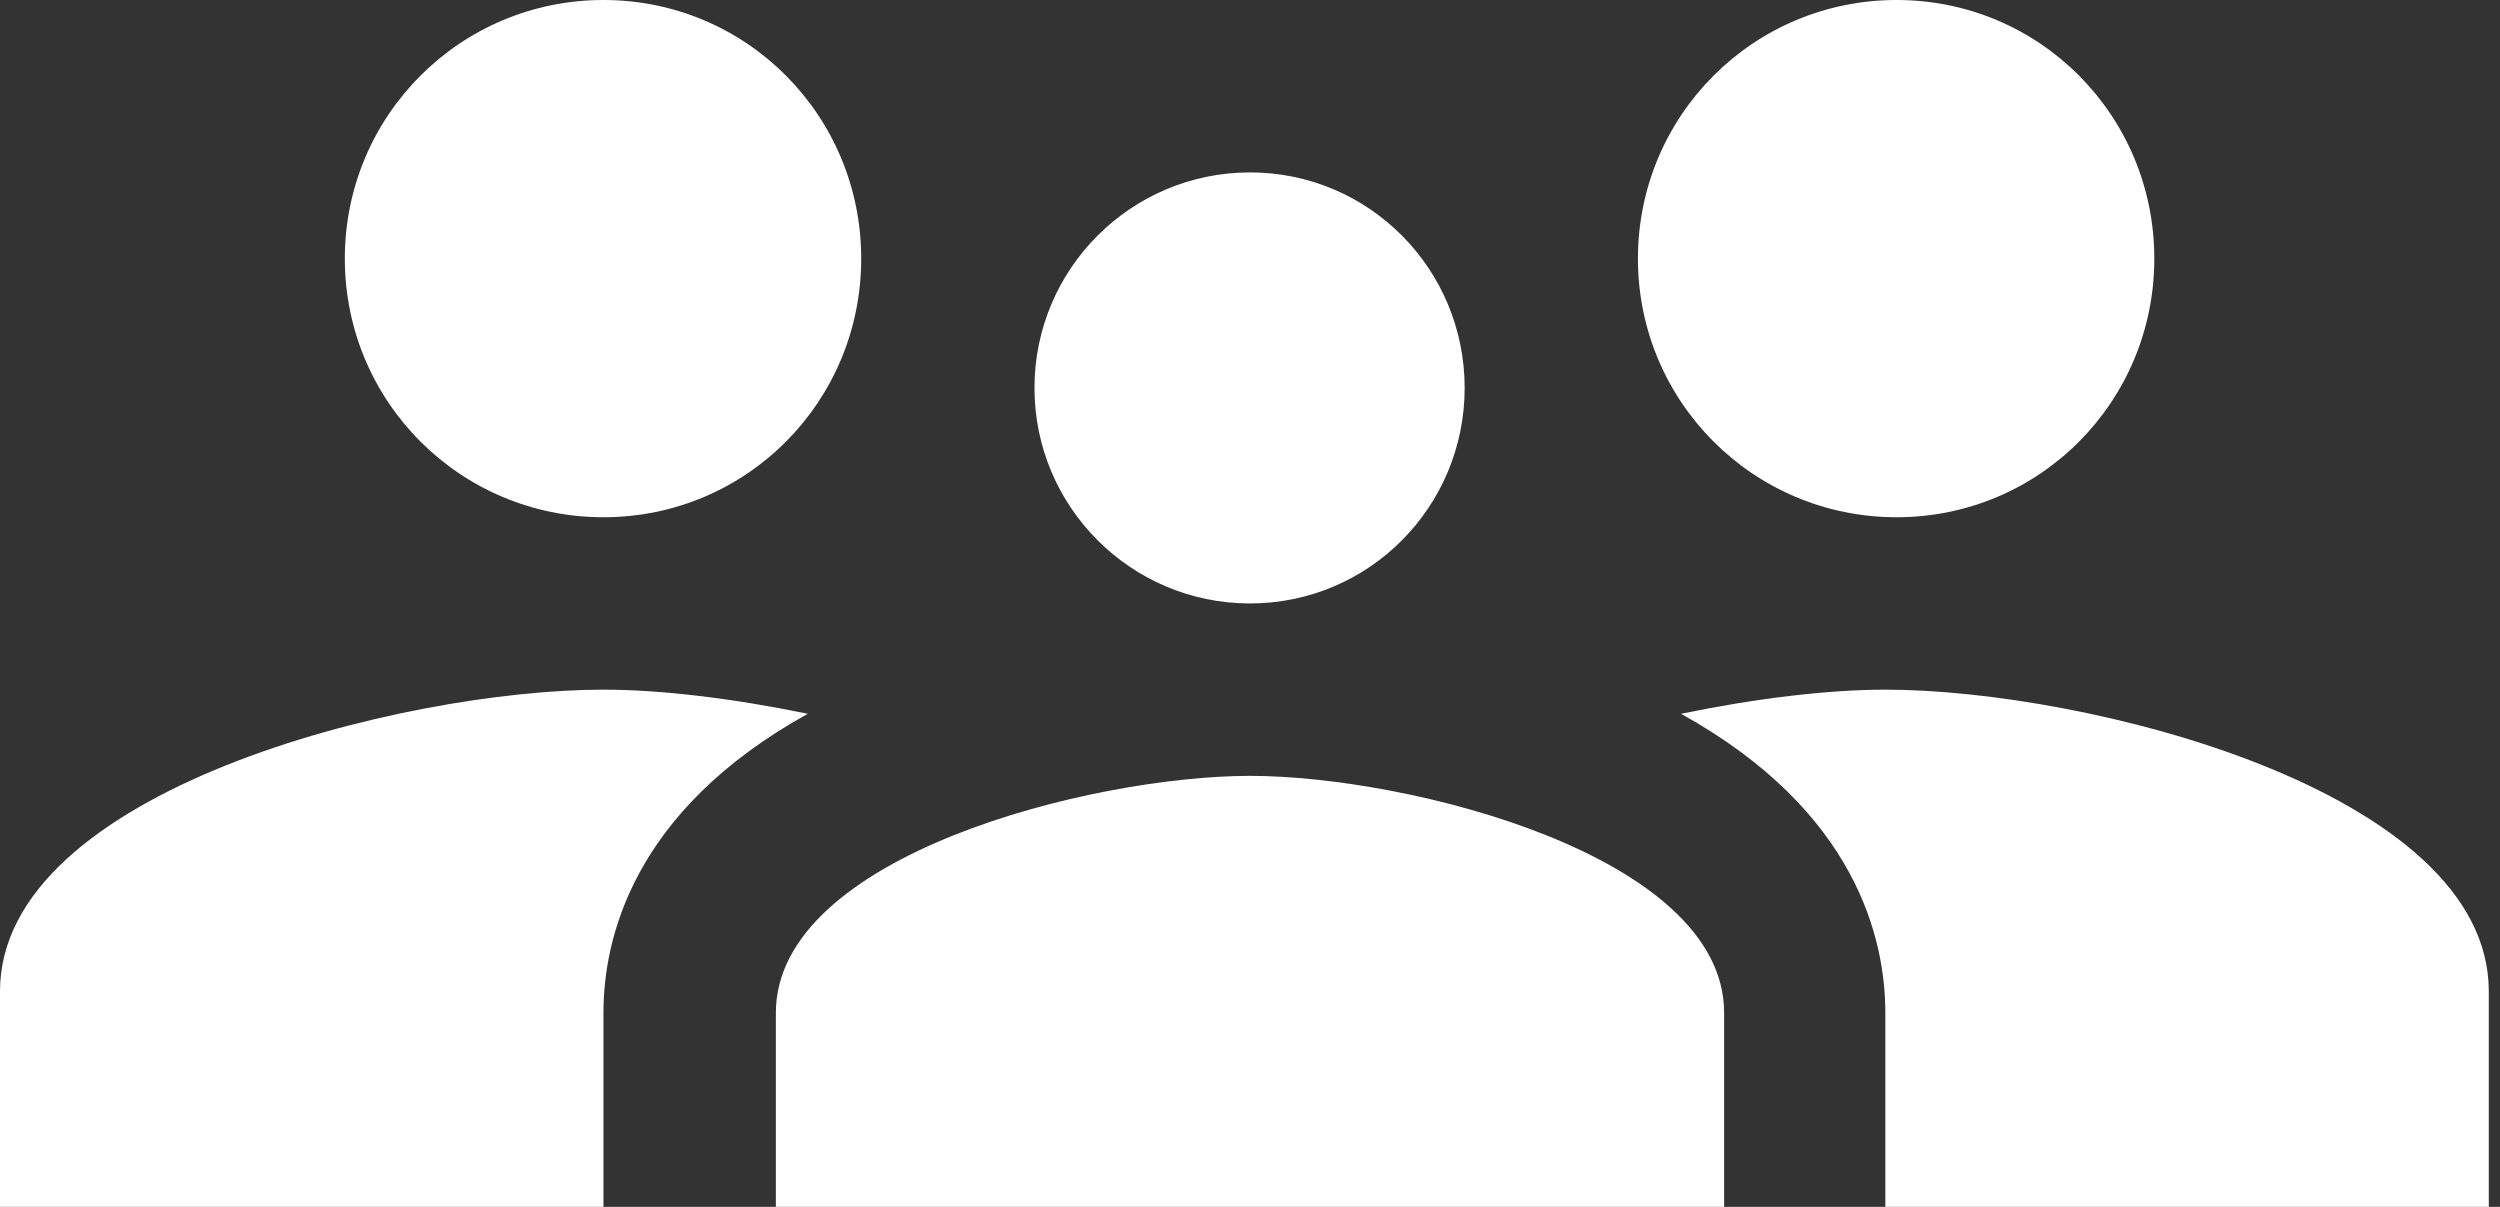 <?xml version="1.0" encoding="UTF-8"?>
<svg width="58px" height="28px" viewBox="0 0 58 28" version="1.1" xmlns="http://www.w3.org/2000/svg" xmlns:xlink="http://www.w3.org/1999/xlink">
    <rect x="0" y="0" width="58" height="28" fill="#333333" stroke="none"/>
    <!-- Generator: Sketch 55.2 (78181) - https://sketchapp.com -->
    <title>Fill 3@2x</title>
    <desc>Created with Sketch.</desc>
    <g id="Corporate" stroke="none" stroke-width="1" fill="none" fill-rule="evenodd">
        <g id="Desktop-HD-Blue" transform="translate(-266, -8204)" fill="#FFFFFF">
            <g id="Mission" transform="translate(0, 6112)">
                <g id="Values" transform="translate(245, 1646)">
                    <g id="3" transform="translate(0, 402)">
                        <g id="Group-13" transform="translate(0, 8)">
                            <g id="Group-5" transform="translate(21, 26)">
                                <path d="M29,24 C31.76,24 33.98,21.76 33.98,19 C33.98,16.24 31.76,14 29,14 C26.24,14 24,16.24 24,19 C24,21.76 26.24,24 29,24 Z M14,22 C17.32,22 19.98,19.32 19.98,16 C19.98,12.68 17.32,10 14,10 C10.68,10 8,12.68 8,16 C8,19.32 10.68,22 14,22 Z M44,22 C47.32,22 49.98,19.32 49.98,16 C49.98,12.68 47.32,10 44,10 C40.68,10 38,12.68 38,16 C38,19.32 40.68,22 44,22 Z M29,28 C25.34,28 18,29.84 18,33.5 L18,38 L40,38 L40,33.5 C40,29.84 32.66,28 29,28 Z M14,26 C9.34,26 0,28.34 0,33 L0,38 L14,38 L14,33.5 C14,31.8 14.66,28.82 18.74,26.56 C17,26.2 15.32,26 14,26 Z M43.74,26 C48.4,26 57.74,28.34 57.74,33 L57.74,38 L43.74,38 L43.74,33.5 C43.74,31.8 43.08,28.82 39,26.56 C40.74,26.2 42.42,26 43.74,26 Z" id="Fill-3"></path>
                            </g>
                        </g>
                    </g>
                </g>
            </g>
        </g>
    </g>
</svg>